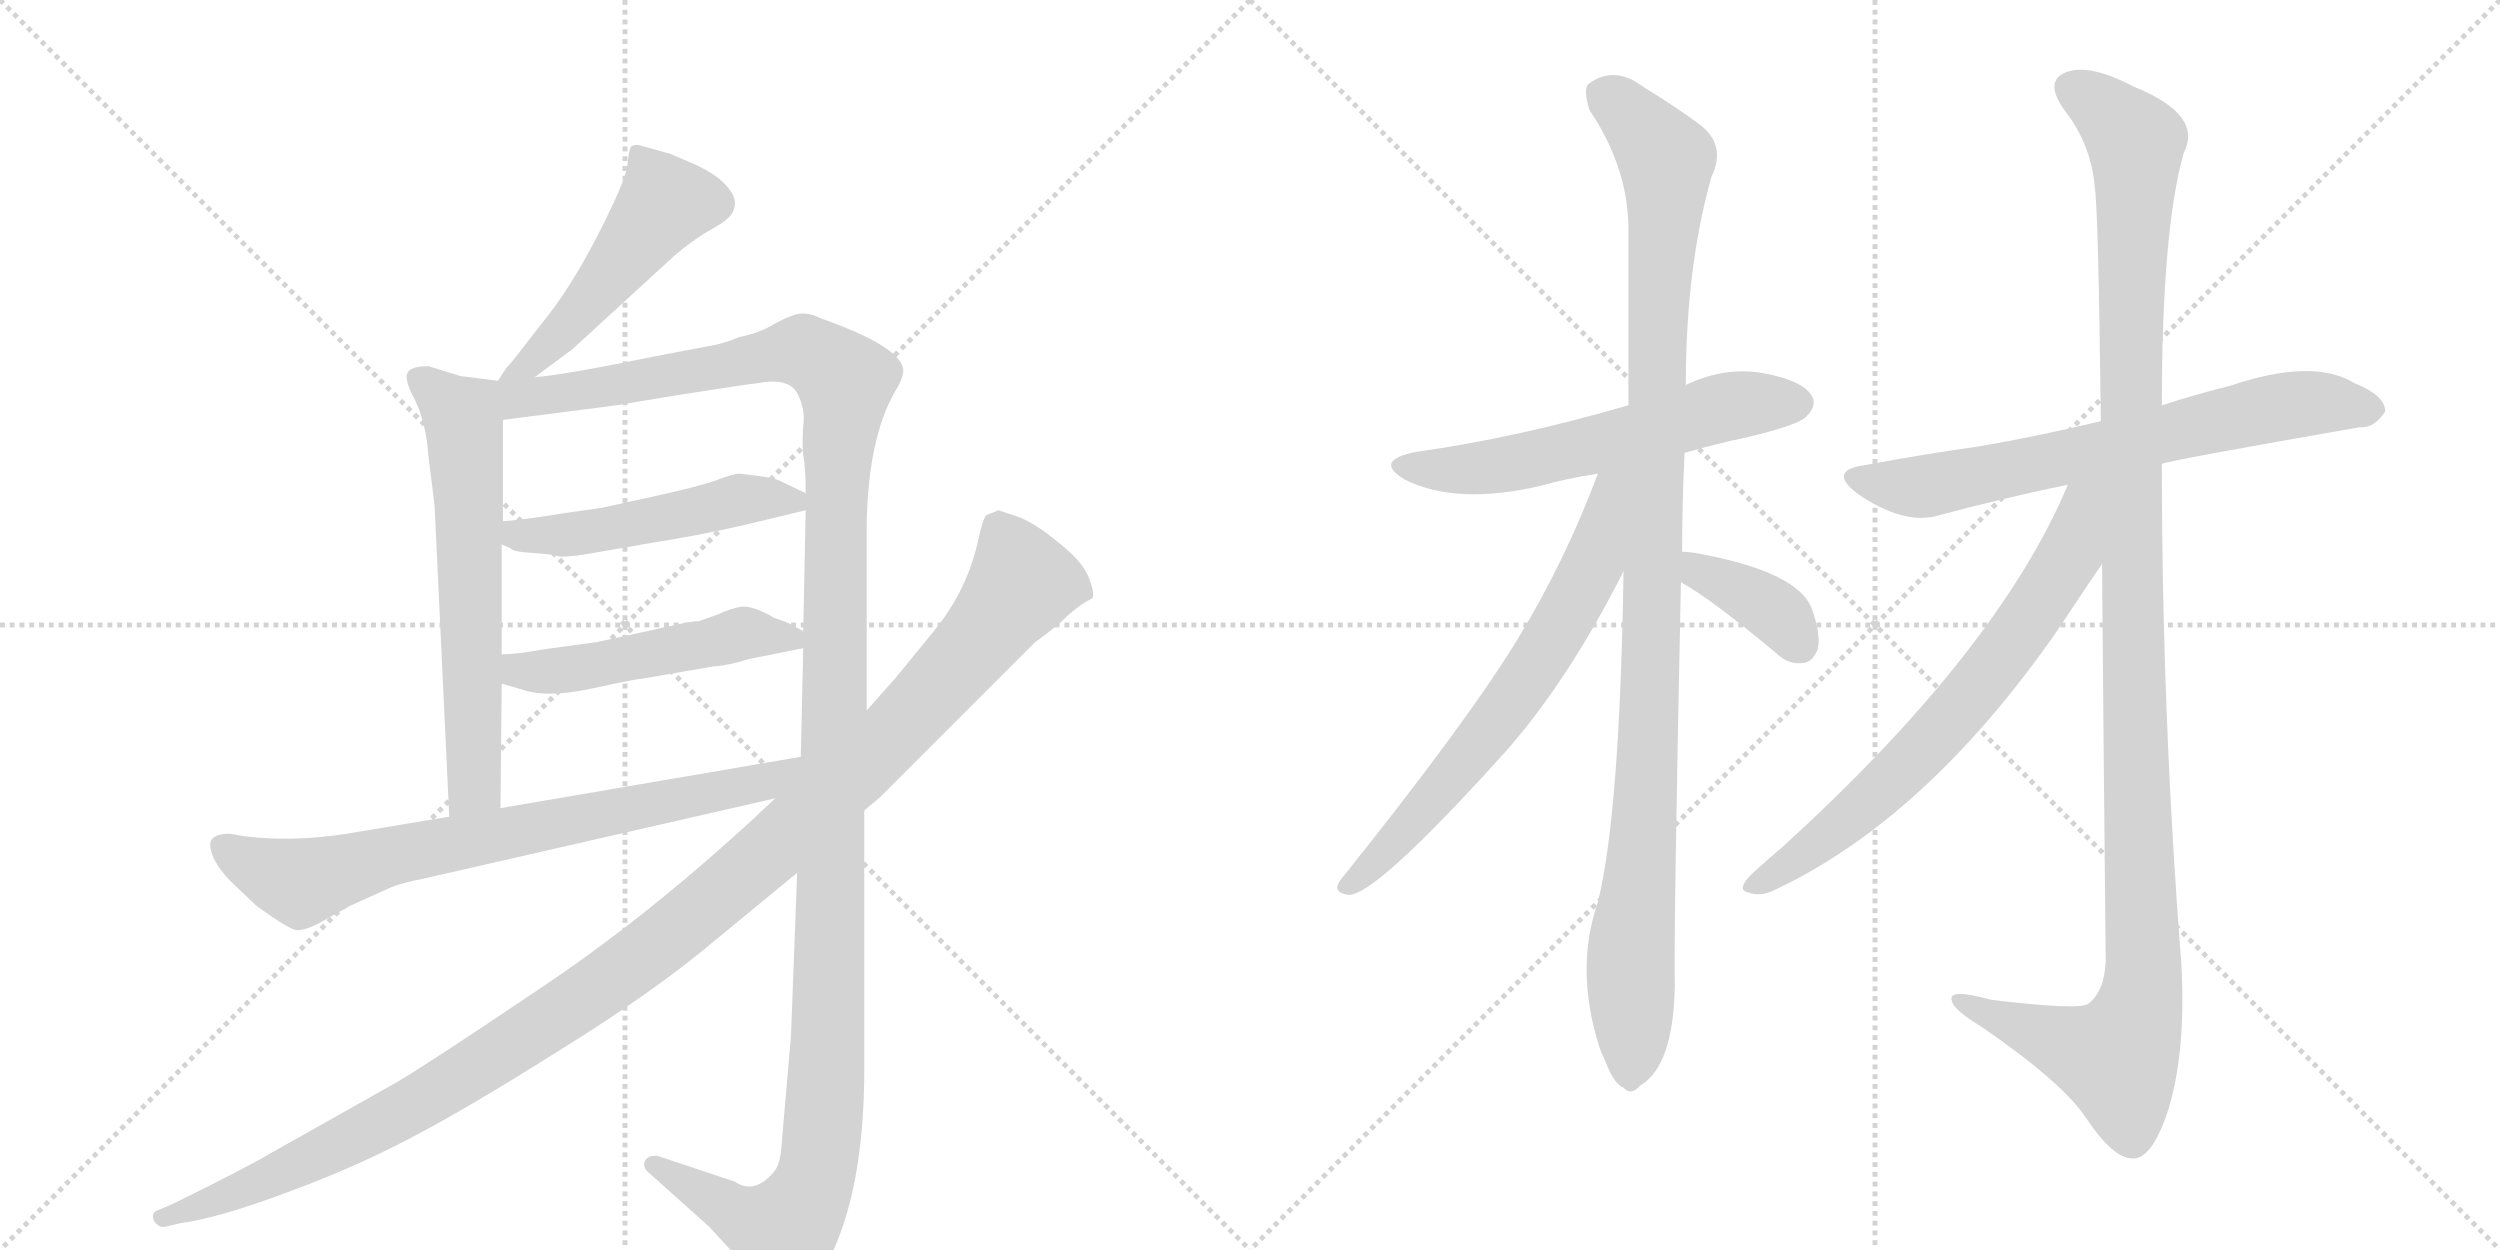 <svg version="1.1" viewBox="0 0 2048 1024" xmlns="http://www.w3.org/2000/svg">
  <g stroke="lightgray" stroke-dasharray="1,1" stroke-width="1" transform="scale(4, 4)">
    <line x1="0" y1="0" x2="256" y2="256"></line>
    <line x1="256" y1="0" x2="0" y2="256"></line>
    <line x1="128" y1="0" x2="128" y2="256"></line>
    <line x1="0" y1="128" x2="256" y2="128"></line>
    <line x1="256" y1="0" x2="512" y2="256"></line>
    <line x1="512" y1="0" x2="256" y2="256"></line>
    <line x1="384" y1="0" x2="384" y2="256"></line>
    <line x1="256" y1="128" x2="512" y2="128"></line>
  </g>
<g transform="scale(1, -1) translate(0, -850)">
   <style type="text/css">
    @keyframes keyframes0 {
      from {
       stroke: black;
       stroke-dashoffset: 492;
       stroke-width: 128;
       }
       62% {
       animation-timing-function: step-end;
       stroke: black;
       stroke-dashoffset: 0;
       stroke-width: 128;
       }
       to {
       stroke: black;
       stroke-width: 1024;
       }
       }
       #make-me-a-hanzi-animation-0 {
         animation: keyframes0 0.65s both;
         animation-delay: 0s;
         animation-timing-function: linear;
       }
    @keyframes keyframes1 {
      from {
       stroke: black;
       stroke-dashoffset: 631;
       stroke-width: 128;
       }
       67% {
       animation-timing-function: step-end;
       stroke: black;
       stroke-dashoffset: 0;
       stroke-width: 128;
       }
       to {
       stroke: black;
       stroke-width: 1024;
       }
       }
       #make-me-a-hanzi-animation-1 {
         animation: keyframes1 0.764s both;
         animation-delay: 0.65s;
         animation-timing-function: linear;
       }
    @keyframes keyframes2 {
      from {
       stroke: black;
       stroke-dashoffset: 1373;
       stroke-width: 128;
       }
       82% {
       animation-timing-function: step-end;
       stroke: black;
       stroke-dashoffset: 0;
       stroke-width: 128;
       }
       to {
       stroke: black;
       stroke-width: 1024;
       }
       }
       #make-me-a-hanzi-animation-2 {
         animation: keyframes2 1.367s both;
         animation-delay: 1.414s;
         animation-timing-function: linear;
       }
    @keyframes keyframes3 {
      from {
       stroke: black;
       stroke-dashoffset: 494;
       stroke-width: 128;
       }
       62% {
       animation-timing-function: step-end;
       stroke: black;
       stroke-dashoffset: 0;
       stroke-width: 128;
       }
       to {
       stroke: black;
       stroke-width: 1024;
       }
       }
       #make-me-a-hanzi-animation-3 {
         animation: keyframes3 0.652s both;
         animation-delay: 2.781s;
         animation-timing-function: linear;
       }
    @keyframes keyframes4 {
      from {
       stroke: black;
       stroke-dashoffset: 494;
       stroke-width: 128;
       }
       62% {
       animation-timing-function: step-end;
       stroke: black;
       stroke-dashoffset: 0;
       stroke-width: 128;
       }
       to {
       stroke: black;
       stroke-width: 1024;
       }
       }
       #make-me-a-hanzi-animation-4 {
         animation: keyframes4 0.652s both;
         animation-delay: 3.433s;
         animation-timing-function: linear;
       }
    @keyframes keyframes5 {
      from {
       stroke: black;
       stroke-dashoffset: 742;
       stroke-width: 128;
       }
       71% {
       animation-timing-function: step-end;
       stroke: black;
       stroke-dashoffset: 0;
       stroke-width: 128;
       }
       to {
       stroke: black;
       stroke-width: 1024;
       }
       }
       #make-me-a-hanzi-animation-5 {
         animation: keyframes5 0.854s both;
         animation-delay: 4.085s;
         animation-timing-function: linear;
       }
    @keyframes keyframes6 {
      from {
       stroke: black;
       stroke-dashoffset: 1193;
       stroke-width: 128;
       }
       80% {
       animation-timing-function: step-end;
       stroke: black;
       stroke-dashoffset: 0;
       stroke-width: 128;
       }
       to {
       stroke: black;
       stroke-width: 1024;
       }
       }
       #make-me-a-hanzi-animation-6 {
         animation: keyframes6 1.221s both;
         animation-delay: 4.939s;
         animation-timing-function: linear;
       }
    @keyframes keyframes7 {
      from {
       stroke: black;
       stroke-dashoffset: 583;
       stroke-width: 128;
       }
       65% {
       animation-timing-function: step-end;
       stroke: black;
       stroke-dashoffset: 0;
       stroke-width: 128;
       }
       to {
       stroke: black;
       stroke-width: 1024;
       }
       }
       #make-me-a-hanzi-animation-7 {
         animation: keyframes7 0.724s both;
         animation-delay: 6.16s;
         animation-timing-function: linear;
       }
    @keyframes keyframes8 {
      from {
       stroke: black;
       stroke-dashoffset: 1079;
       stroke-width: 128;
       }
       78% {
       animation-timing-function: step-end;
       stroke: black;
       stroke-dashoffset: 0;
       stroke-width: 128;
       }
       to {
       stroke: black;
       stroke-width: 1024;
       }
       }
       #make-me-a-hanzi-animation-8 {
         animation: keyframes8 1.128s both;
         animation-delay: 6.884s;
         animation-timing-function: linear;
       }
    @keyframes keyframes9 {
      from {
       stroke: black;
       stroke-dashoffset: 667;
       stroke-width: 128;
       }
       68% {
       animation-timing-function: step-end;
       stroke: black;
       stroke-dashoffset: 0;
       stroke-width: 128;
       }
       to {
       stroke: black;
       stroke-width: 1024;
       }
       }
       #make-me-a-hanzi-animation-9 {
         animation: keyframes9 0.793s both;
         animation-delay: 8.013s;
         animation-timing-function: linear;
       }
    @keyframes keyframes10 {
      from {
       stroke: black;
       stroke-dashoffset: 371;
       stroke-width: 128;
       }
       55% {
       animation-timing-function: step-end;
       stroke: black;
       stroke-dashoffset: 0;
       stroke-width: 128;
       }
       to {
       stroke: black;
       stroke-width: 1024;
       }
       }
       #make-me-a-hanzi-animation-10 {
         animation: keyframes10 0.552s both;
         animation-delay: 8.805s;
         animation-timing-function: linear;
       }
    @keyframes keyframes11 {
      from {
       stroke: black;
       stroke-dashoffset: 684;
       stroke-width: 128;
       }
       69% {
       animation-timing-function: step-end;
       stroke: black;
       stroke-dashoffset: 0;
       stroke-width: 128;
       }
       to {
       stroke: black;
       stroke-width: 1024;
       }
       }
       #make-me-a-hanzi-animation-11 {
         animation: keyframes11 0.807s both;
         animation-delay: 9.357s;
         animation-timing-function: linear;
       }
    @keyframes keyframes12 {
      from {
       stroke: black;
       stroke-dashoffset: 1212;
       stroke-width: 128;
       }
       80% {
       animation-timing-function: step-end;
       stroke: black;
       stroke-dashoffset: 0;
       stroke-width: 128;
       }
       to {
       stroke: black;
       stroke-width: 1024;
       }
       }
       #make-me-a-hanzi-animation-12 {
         animation: keyframes12 1.236s both;
         animation-delay: 10.164s;
         animation-timing-function: linear;
       }
    @keyframes keyframes13 {
      from {
       stroke: black;
       stroke-dashoffset: 692;
       stroke-width: 128;
       }
       69% {
       animation-timing-function: step-end;
       stroke: black;
       stroke-dashoffset: 0;
       stroke-width: 128;
       }
       to {
       stroke: black;
       stroke-width: 1024;
       }
       }
       #make-me-a-hanzi-animation-13 {
         animation: keyframes13 0.813s both;
         animation-delay: 11.4s;
         animation-timing-function: linear;
       }
</style>
<path d="M 438 541 L 469 564 L 553 641 Q 566 652 579 660 Q 592 667 596 671 Q 601 675 602 682 Q 603 689 595 698 Q 587 707 570 715 L 549 724 L 524 731 Q 520 732 517 730 Q 515 727 514 715 Q 513 703 490 658 Q 467 613 443 584 Q 420 554 417 551 Q 414 548 408 538 C 392 513 414 523 438 541 Z" fill="lightgray"></path> 
<path d="M 408 538 L 377 542 L 351 550 Q 337 550 334 545 Q 331 540 338 526 Q 349 506 351 476 L 356 436 L 368 181 C 369 151 410 158 410 188 L 411 290 L 411 314 L 411 404 L 412 423 L 412 506 C 412 536 412 537 408 538 Z" fill="lightgray"></path> 
<path d="M 710 268 L 710 420 Q 711 490 733 529 Q 740 540 740 547 Q 738 566 673 589 Q 663 594 655 593 Q 648 592 635 585 Q 622 577 606 574 Q 592 568 578 566 L 536 558 Q 463 543 438 541 C 396 535 367 500 412 506 L 505 518 L 553 526 Q 617 536 620 536 Q 646 541 653 528 Q 660 515 658 501 Q 657 486 658 477 Q 660 468 660 446 L 660 432 L 658 333 L 658 319 L 656 230 L 653 135 L 648 2 L 640 -91 Q 639 -104 634 -110 Q 618 -129 602 -118 L 539 -97 Q 532 -96 529 -100 Q 525 -106 533 -112 L 581 -155 L 626 -204 Q 635 -216 641 -218 Q 666 -218 687 -164 Q 708 -110 708 -26 L 708 186 L 710 268 Z" fill="lightgray"></path> 
<path d="M 459 394 Q 470 394 486 397 L 538 406 Q 583 413 635 426 L 660 432 C 679 437 679 437 660 446 L 637 457 Q 630 459 622 460 L 606 462 Q 601 462 588 457 Q 575 452 534 443 L 493 434 L 458 429 Q 435 425 412 423 C 382 420 384 417 411 404 L 418 401 Q 420 398 436 397 Q 453 396 459 394 Z" fill="lightgray"></path> 
<path d="M 411 290 L 428 285 Q 448 278 485 286 Q 522 294 526 294 L 584 304 Q 598 305 613 310 L 658 319 C 677 323 677 323 658 333 L 645 340 L 634 344 Q 617 354 607 353 Q 597 351 589 347 L 572 341 Q 569 342 526 332 L 489 324 L 445 318 Q 423 314 411 314 C 381 313 382 298 411 290 Z" fill="lightgray"></path> 
<path d="M 368 181 L 284 167 Q 239 160 200 165 L 188 167 Q 178 167 174 163 Q 170 159 175 147 Q 180 137 189 128 L 210 108 Q 239 87 244 88 Q 250 88 260 93 L 287 108 L 320 123 Q 330 127 346 130 L 635 196 C 674 205 686 235 656 230 L 410 188 L 368 181 Z" fill="lightgray"></path> 
<path d="M 833 427 L 818 432 L 808 428 Q 805 425 801 406 Q 792 366 765 333 L 734 295 L 710 268 L 635 196 L 618 180 Q 529 98 442 40 Q 356 -18 326 -36 L 223 -94 Q 201 -107 142 -136 L 128 -142 Q 124 -144 126 -150 Q 130 -156 135 -155 L 148 -152 Q 178 -148 232 -128 Q 287 -108 335 -83 Q 383 -58 459 -10 Q 535 37 585 79 L 653 135 L 708 186 L 721 197 L 848 324 Q 865 336 875 346 Q 885 355 895 360 Q 897 365 891 379 Q 885 392 864 408 Q 847 422 833 427 Z" fill="lightgray"></path> 
<path d="M 1380 479 Q 1404 486 1432 492 Q 1474 502 1480 509 Q 1489 518 1484 526 Q 1477 538 1446 544 Q 1415 550 1384 536 Q 1381 535 1381 534 L 1334 518 Q 1241 491 1161 480 Q 1124 473 1151 457 Q 1193 436 1262 452 Q 1283 458 1309 462 L 1380 479 Z" fill="lightgray"></path> 
<path d="M 1378 398 Q 1378 437 1380 479 L 1381 534 Q 1381 631 1402 705 Q 1415 732 1391 749 Q 1375 761 1346 779 Q 1322 797 1301 781 Q 1297 777 1302 760 Q 1333 714 1334 665 Q 1334 596 1334 518 L 1330 382 Q 1327 184 1309 111 Q 1290 56 1310 -7 Q 1311 -11 1315 -19 Q 1322 -38 1330 -41 Q 1336 -48 1344 -39 Q 1371 -23 1372 43 Q 1371 83 1377 373 L 1378 398 Z" fill="lightgray"></path> 
<path d="M 1309 462 Q 1282 390 1243 326 Q 1200 256 1098 129 Q 1091 119 1104 117 Q 1125 114 1234 235 Q 1285 293 1330 382 C 1385 489 1321 494 1309 462 Z" fill="lightgray"></path> 
<path d="M 1377 373 Q 1401 360 1455 315 Q 1465 305 1478 307 Q 1485 308 1489 318 Q 1492 330 1484 352 Q 1472 382 1389 397 Q 1382 398 1378 398 C 1348 400 1351 388 1377 373 Z" fill="lightgray"></path> 
<path d="M 1771 470 Q 1778 473 1933 500 Q 1945 499 1954 513 Q 1954 526 1929 536 Q 1895 557 1827 534 Q 1799 527 1771 518 L 1721 505 Q 1667 492 1619 484 Q 1576 478 1528 469 Q 1497 465 1521 446 Q 1560 419 1589 428 Q 1637 441 1694 453 L 1771 470 Z" fill="lightgray"></path> 
<path d="M 1722 388 Q 1723 256 1725 63 Q 1724 38 1711 28 Q 1705 22 1631 31 Q 1595 41 1599 30 Q 1600 23 1623 9 Q 1690 -37 1709 -66 Q 1731 -99 1747 -99 Q 1762 -100 1775 -63 Q 1791 -15 1787 60 Q 1771 265 1771 470 L 1771 518 Q 1771 662 1789 725 Q 1805 756 1748 779 Q 1712 798 1693 791 Q 1674 784 1691 760 Q 1713 732 1716 697 Q 1719 678 1721 505 L 1722 388 Z" fill="lightgray"></path> 
<path d="M 1694 453 Q 1637 317 1460 156 Q 1448 146 1435 134 Q 1422 121 1432 119 Q 1442 115 1454 121 Q 1577 179 1683 330 Q 1719 384 1722 388 C 1778 470 1710 489 1694 453 Z" fill="lightgray"></path> 
      <clipPath id="make-me-a-hanzi-clip-0">
      <path d="M 438 541 L 469 564 L 553 641 Q 566 652 579 660 Q 592 667 596 671 Q 601 675 602 682 Q 603 689 595 698 Q 587 707 570 715 L 549 724 L 524 731 Q 520 732 517 730 Q 515 727 514 715 Q 513 703 490 658 Q 467 613 443 584 Q 420 554 417 551 Q 414 548 408 538 C 392 513 414 523 438 541 Z" fill="lightgray"></path>
      </clipPath>
      <path clip-path="url(#make-me-a-hanzi-clip-0)" d="M 522 721 L 544 682 L 455 572 L 415 543 " fill="none" id="make-me-a-hanzi-animation-0" stroke-dasharray="364 728" stroke-linecap="round"></path>

      <clipPath id="make-me-a-hanzi-clip-1">
      <path d="M 408 538 L 377 542 L 351 550 Q 337 550 334 545 Q 331 540 338 526 Q 349 506 351 476 L 356 436 L 368 181 C 369 151 410 158 410 188 L 411 290 L 411 314 L 411 404 L 412 423 L 412 506 C 412 536 412 537 408 538 Z" fill="lightgray"></path>
      </clipPath>
      <path clip-path="url(#make-me-a-hanzi-clip-1)" d="M 341 541 L 379 509 L 380 499 L 389 210 L 374 189 " fill="none" id="make-me-a-hanzi-animation-1" stroke-dasharray="503 1006" stroke-linecap="round"></path>

      <clipPath id="make-me-a-hanzi-clip-2">
      <path d="M 710 268 L 710 420 Q 711 490 733 529 Q 740 540 740 547 Q 738 566 673 589 Q 663 594 655 593 Q 648 592 635 585 Q 622 577 606 574 Q 592 568 578 566 L 536 558 Q 463 543 438 541 C 396 535 367 500 412 506 L 505 518 L 553 526 Q 617 536 620 536 Q 646 541 653 528 Q 660 515 658 501 Q 657 486 658 477 Q 660 468 660 446 L 660 432 L 658 333 L 658 319 L 656 230 L 653 135 L 648 2 L 640 -91 Q 639 -104 634 -110 Q 618 -129 602 -118 L 539 -97 Q 532 -96 529 -100 Q 525 -106 533 -112 L 581 -155 L 626 -204 Q 635 -216 641 -218 Q 666 -218 687 -164 Q 708 -110 708 -26 L 708 186 L 710 268 Z" fill="lightgray"></path>
      </clipPath>
      <path clip-path="url(#make-me-a-hanzi-clip-2)" d="M 416 534 L 425 524 L 449 525 L 658 563 L 690 542 L 692 534 L 685 456 L 678 -18 L 669 -111 L 643 -158 L 615 -151 L 536 -104 " fill="none" id="make-me-a-hanzi-animation-2" stroke-dasharray="1245 2490" stroke-linecap="round"></path>

      <clipPath id="make-me-a-hanzi-clip-3">
      <path d="M 459 394 Q 470 394 486 397 L 538 406 Q 583 413 635 426 L 660 432 C 679 437 679 437 660 446 L 637 457 Q 630 459 622 460 L 606 462 Q 601 462 588 457 Q 575 452 534 443 L 493 434 L 458 429 Q 435 425 412 423 C 382 420 384 417 411 404 L 418 401 Q 420 398 436 397 Q 453 396 459 394 Z" fill="lightgray"></path>
      </clipPath>
      <path clip-path="url(#make-me-a-hanzi-clip-3)" d="M 417 408 L 490 415 L 606 441 L 652 439 " fill="none" id="make-me-a-hanzi-animation-3" stroke-dasharray="366 732" stroke-linecap="round"></path>

      <clipPath id="make-me-a-hanzi-clip-4">
      <path d="M 411 290 L 428 285 Q 448 278 485 286 Q 522 294 526 294 L 584 304 Q 598 305 613 310 L 658 319 C 677 323 677 323 658 333 L 645 340 L 634 344 Q 617 354 607 353 Q 597 351 589 347 L 572 341 Q 569 342 526 332 L 489 324 L 445 318 Q 423 314 411 314 C 381 313 382 298 411 290 Z" fill="lightgray"></path>
      </clipPath>
      <path clip-path="url(#make-me-a-hanzi-clip-4)" d="M 416 308 L 447 299 L 608 331 L 649 326 " fill="none" id="make-me-a-hanzi-animation-4" stroke-dasharray="366 732" stroke-linecap="round"></path>

      <clipPath id="make-me-a-hanzi-clip-5">
      <path d="M 368 181 L 284 167 Q 239 160 200 165 L 188 167 Q 178 167 174 163 Q 170 159 175 147 Q 180 137 189 128 L 210 108 Q 239 87 244 88 Q 250 88 260 93 L 287 108 L 320 123 Q 330 127 346 130 L 635 196 C 674 205 686 235 656 230 L 410 188 L 368 181 Z" fill="lightgray"></path>
      </clipPath>
      <path clip-path="url(#make-me-a-hanzi-clip-5)" d="M 183 157 L 199 145 L 247 127 L 323 150 L 624 208 L 649 223 " fill="none" id="make-me-a-hanzi-animation-5" stroke-dasharray="614 1228" stroke-linecap="round"></path>

      <clipPath id="make-me-a-hanzi-clip-6">
      <path d="M 833 427 L 818 432 L 808 428 Q 805 425 801 406 Q 792 366 765 333 L 734 295 L 710 268 L 635 196 L 618 180 Q 529 98 442 40 Q 356 -18 326 -36 L 223 -94 Q 201 -107 142 -136 L 128 -142 Q 124 -144 126 -150 Q 130 -156 135 -155 L 148 -152 Q 178 -148 232 -128 Q 287 -108 335 -83 Q 383 -58 459 -10 Q 535 37 585 79 L 653 135 L 708 186 L 721 197 L 848 324 Q 865 336 875 346 Q 885 355 895 360 Q 897 365 891 379 Q 885 392 864 408 Q 847 422 833 427 Z" fill="lightgray"></path>
      </clipPath>
      <path clip-path="url(#make-me-a-hanzi-clip-6)" d="M 817 419 L 836 369 L 748 265 L 574 104 L 468 25 L 341 -54 L 233 -110 L 133 -148 " fill="none" id="make-me-a-hanzi-animation-6" stroke-dasharray="1065 2130" stroke-linecap="round"></path>

      <clipPath id="make-me-a-hanzi-clip-7">
      <path d="M 1380 479 Q 1404 486 1432 492 Q 1474 502 1480 509 Q 1489 518 1484 526 Q 1477 538 1446 544 Q 1415 550 1384 536 Q 1381 535 1381 534 L 1334 518 Q 1241 491 1161 480 Q 1124 473 1151 457 Q 1193 436 1262 452 Q 1283 458 1309 462 L 1380 479 Z" fill="lightgray"></path>
      </clipPath>
      <path clip-path="url(#make-me-a-hanzi-clip-7)" d="M 1153 470 L 1174 465 L 1231 468 L 1413 517 L 1473 520 " fill="none" id="make-me-a-hanzi-animation-7" stroke-dasharray="455 910" stroke-linecap="round"></path>

      <clipPath id="make-me-a-hanzi-clip-8">
      <path d="M 1378 398 Q 1378 437 1380 479 L 1381 534 Q 1381 631 1402 705 Q 1415 732 1391 749 Q 1375 761 1346 779 Q 1322 797 1301 781 Q 1297 777 1302 760 Q 1333 714 1334 665 Q 1334 596 1334 518 L 1330 382 Q 1327 184 1309 111 Q 1290 56 1310 -7 Q 1311 -11 1315 -19 Q 1322 -38 1330 -41 Q 1336 -48 1344 -39 Q 1371 -23 1372 43 Q 1371 83 1377 373 L 1378 398 Z" fill="lightgray"></path>
      </clipPath>
      <path clip-path="url(#make-me-a-hanzi-clip-8)" d="M 1313 774 L 1365 719 L 1352 261 L 1336 72 L 1335 -27 " fill="none" id="make-me-a-hanzi-animation-8" stroke-dasharray="951 1902" stroke-linecap="round"></path>

      <clipPath id="make-me-a-hanzi-clip-9">
      <path d="M 1309 462 Q 1282 390 1243 326 Q 1200 256 1098 129 Q 1091 119 1104 117 Q 1125 114 1234 235 Q 1285 293 1330 382 C 1385 489 1321 494 1309 462 Z" fill="lightgray"></path>
      </clipPath>
      <path clip-path="url(#make-me-a-hanzi-clip-9)" d="M 1328 461 L 1318 451 L 1304 385 L 1264 313 L 1211 237 L 1105 125 " fill="none" id="make-me-a-hanzi-animation-9" stroke-dasharray="539 1078" stroke-linecap="round"></path>

      <clipPath id="make-me-a-hanzi-clip-10">
      <path d="M 1377 373 Q 1401 360 1455 315 Q 1465 305 1478 307 Q 1485 308 1489 318 Q 1492 330 1484 352 Q 1472 382 1389 397 Q 1382 398 1378 398 C 1348 400 1351 388 1377 373 Z" fill="lightgray"></path>
      </clipPath>
      <path clip-path="url(#make-me-a-hanzi-clip-10)" d="M 1383 392 L 1444 357 L 1473 323 " fill="none" id="make-me-a-hanzi-animation-10" stroke-dasharray="243 486" stroke-linecap="round"></path>

      <clipPath id="make-me-a-hanzi-clip-11">
      <path d="M 1771 470 Q 1778 473 1933 500 Q 1945 499 1954 513 Q 1954 526 1929 536 Q 1895 557 1827 534 Q 1799 527 1771 518 L 1721 505 Q 1667 492 1619 484 Q 1576 478 1528 469 Q 1497 465 1521 446 Q 1560 419 1589 428 Q 1637 441 1694 453 L 1771 470 Z" fill="lightgray"></path>
      </clipPath>
      <path clip-path="url(#make-me-a-hanzi-clip-11)" d="M 1523 458 L 1579 452 L 1875 518 L 1943 514 " fill="none" id="make-me-a-hanzi-animation-11" stroke-dasharray="556 1112" stroke-linecap="round"></path>

      <clipPath id="make-me-a-hanzi-clip-12">
      <path d="M 1722 388 Q 1723 256 1725 63 Q 1724 38 1711 28 Q 1705 22 1631 31 Q 1595 41 1599 30 Q 1600 23 1623 9 Q 1690 -37 1709 -66 Q 1731 -99 1747 -99 Q 1762 -100 1775 -63 Q 1791 -15 1787 60 Q 1771 265 1771 470 L 1771 518 Q 1771 662 1789 725 Q 1805 756 1748 779 Q 1712 798 1693 791 Q 1674 784 1691 760 Q 1713 732 1716 697 Q 1719 678 1721 505 L 1722 388 Z" fill="lightgray"></path>
      </clipPath>
      <path clip-path="url(#make-me-a-hanzi-clip-12)" d="M 1700 775 L 1750 734 L 1744 518 L 1754 33 L 1734 -17 L 1606 30 " fill="none" id="make-me-a-hanzi-animation-12" stroke-dasharray="1084 2168" stroke-linecap="round"></path>

      <clipPath id="make-me-a-hanzi-clip-13">
      <path d="M 1694 453 Q 1637 317 1460 156 Q 1448 146 1435 134 Q 1422 121 1432 119 Q 1442 115 1454 121 Q 1577 179 1683 330 Q 1719 384 1722 388 C 1778 470 1710 489 1694 453 Z" fill="lightgray"></path>
      </clipPath>
      <path clip-path="url(#make-me-a-hanzi-clip-13)" d="M 1716 452 L 1681 371 L 1606 270 L 1520 184 L 1438 126 " fill="none" id="make-me-a-hanzi-animation-13" stroke-dasharray="564 1128" stroke-linecap="round"></path>

</g>
</svg>

